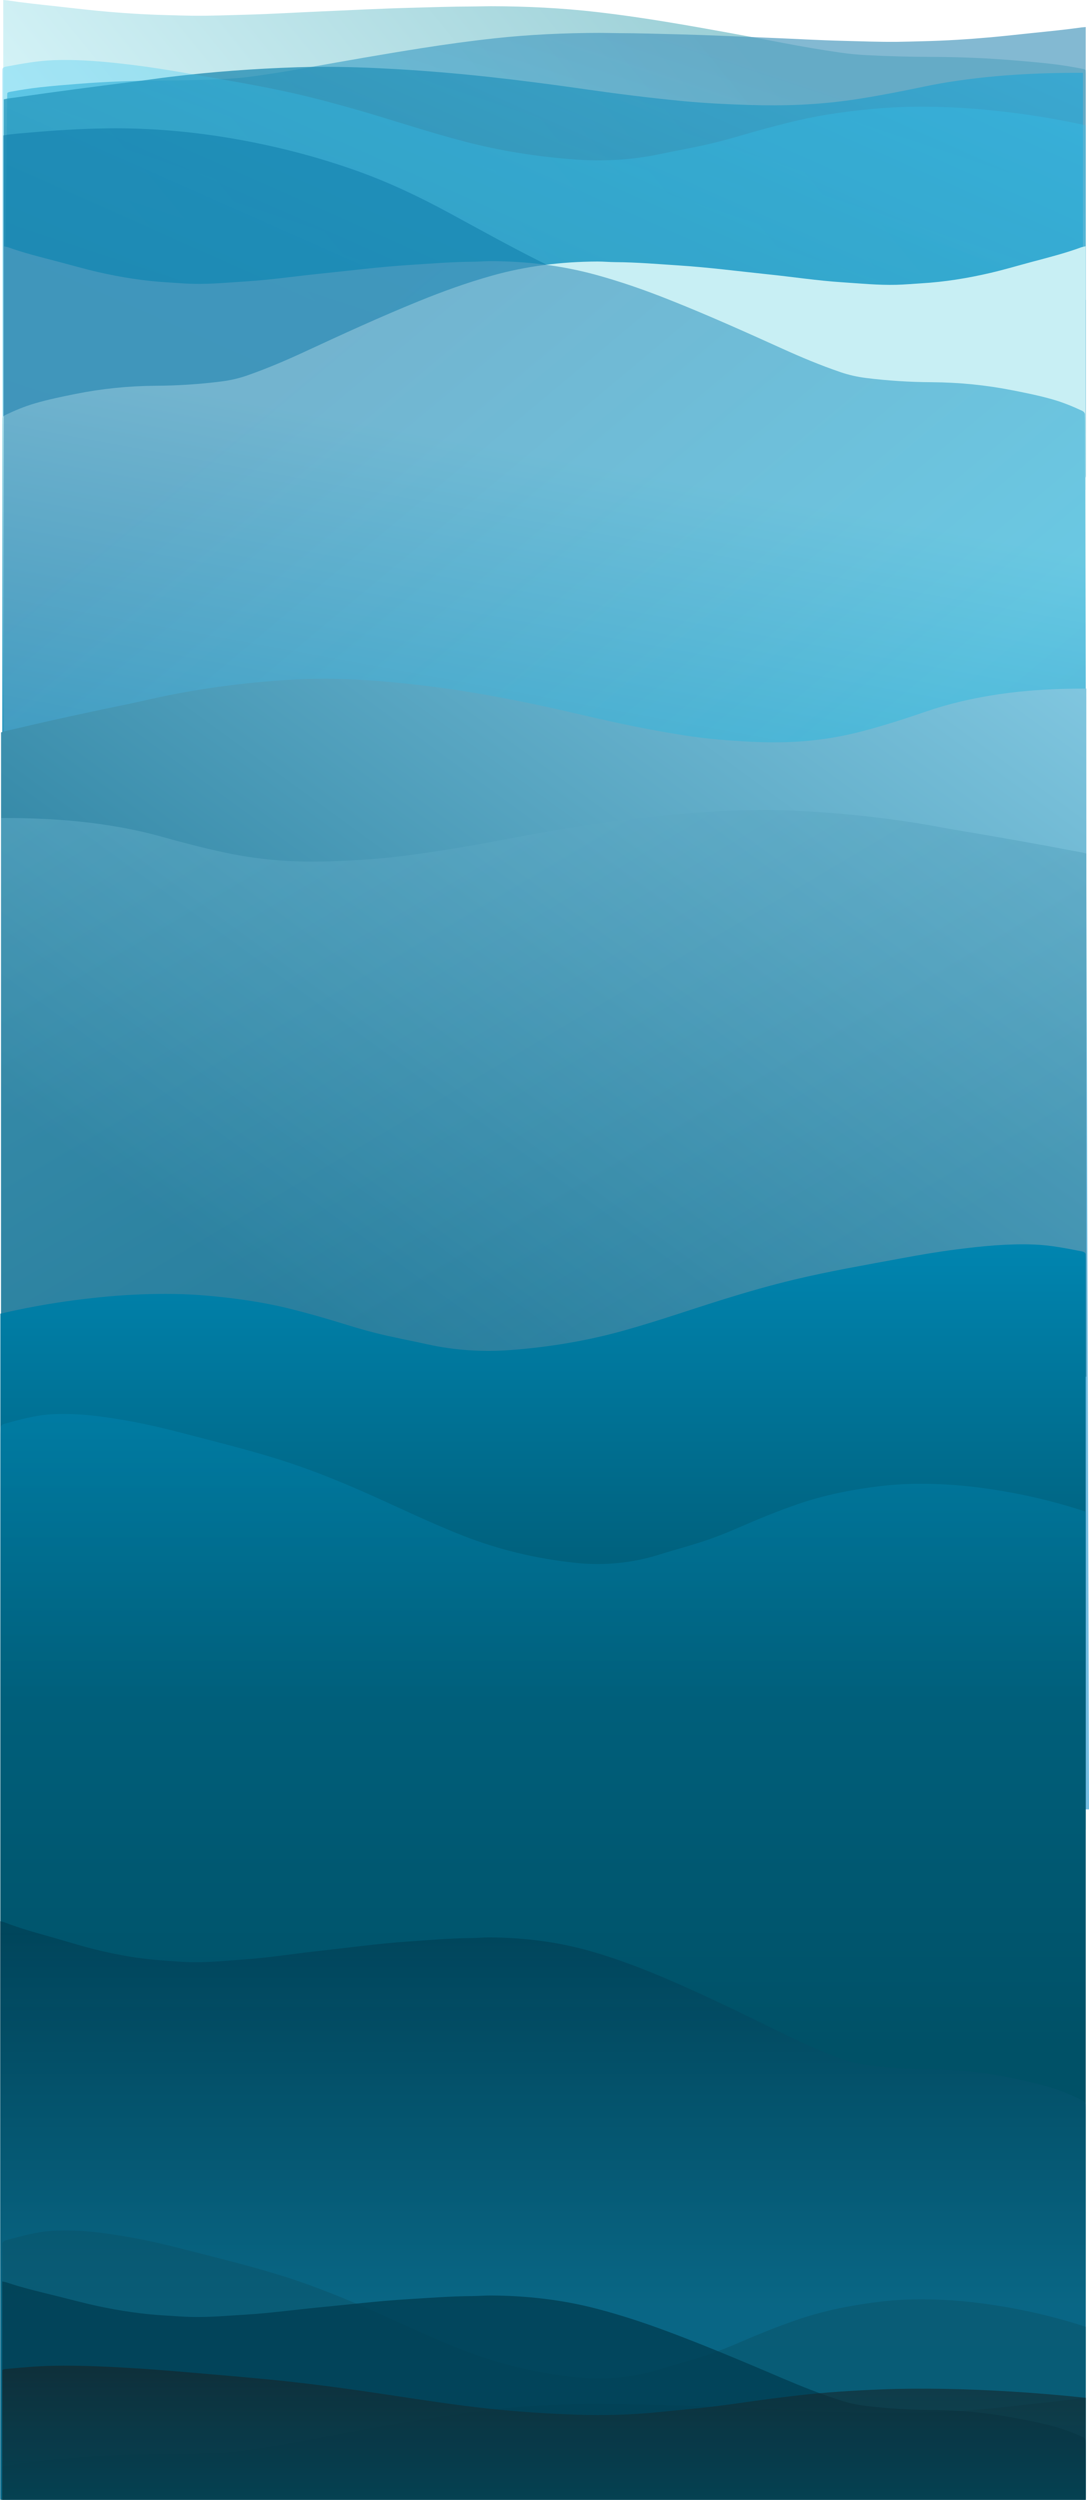 <svg width="1948" height="4470" viewBox="0 0 1948 4470" fill="none" xmlns="http://www.w3.org/2000/svg">
<path d="M5.793 0V853.463H1942.15C1942.15 851.873 1942.15 850.283 1942.15 848.695V130.445C1942.15 128.943 1942.07 127.441 1941.97 125.942C1941.98 125.365 1941.45 124.796 1940.43 124.285C1939.41 123.775 1937.93 123.337 1936.12 123.011C1919.61 119.801 1902.49 116.842 1883.73 114.605C1860.4 111.823 1836.08 109.758 1811.69 107.771C1765.12 103.921 1716.64 101.896 1667.82 101.762C1628.15 101.681 1588.59 100.616 1549.67 98.58C1533.82 97.744 1518.54 96.283 1504.36 94.246C1468.25 89.095 1434.14 83.11 1400.86 76.811C1334.03 64.159 1267.03 51.577 1197.37 40.014C1155.27 33.025 1111.96 26.609 1066.23 21.373C1006.19 14.498 943.37 11.231 877.997 11.121C867.234 11.121 856.552 11.556 845.802 11.581C807.755 11.673 770.11 12.995 732.332 13.999C678.745 15.413 626.046 18.241 572.944 20.493C528.828 22.356 485.264 25.089 440.691 26.273C408.617 27.125 376.691 28.44 344.281 28.115C329.482 27.966 314.83 27.408 300.112 27.054C257.315 26.022 216.079 23.261 175.771 19.418C150.464 17.007 126.072 14.027 101.222 11.323C71.422 8.085 41.406 4.96 13.288 0.718C10.858 0.432 8.353 0.192 5.793 0Z" fill="url(#paint0_linear_0_668)" fill-opacity="0.8"/>
<path d="M1942.15 48.342V851.172L5.792 853.463C5.792 851.966 5.792 846.654 5.792 845.16L12.851 171.048C12.851 169.635 12.932 168.222 13.026 166.812C13.017 166.269 13.544 165.734 14.56 165.254C15.576 164.773 17.052 164.362 18.857 164.055C35.304 161.036 52.369 158.252 71.055 156.147C94.299 153.53 118.535 151.588 142.838 149.719C189.237 146.097 237.537 144.192 286.176 144.066C325.709 143.99 365.125 142.988 403.898 141.073C419.69 140.287 434.912 138.913 449.046 136.996C485.024 132.151 519.005 126.522 552.169 120.596C618.751 108.694 685.507 96.859 754.917 85.982C796.861 79.407 840.012 73.372 885.575 68.447C945.401 61.979 1007.99 58.907 1073.12 58.803C1083.85 58.803 1094.49 59.212 1105.2 59.236C1143.11 59.322 1180.62 60.566 1218.26 61.51C1271.65 62.84 1324.15 65.501 1377.06 67.619C1421.02 69.371 1464.42 71.942 1508.83 73.056C1540.79 73.858 1572.6 75.094 1604.89 74.789C1619.64 74.649 1634.24 74.124 1648.9 73.791C1691.54 72.82 1732.63 70.223 1772.79 66.608C1798 64.34 1822.31 61.537 1847.07 58.993C1876.76 55.947 1906.66 53.007 1934.68 49.017C1937.1 48.748 1939.6 48.522 1942.15 48.342Z" fill="url(#paint1_linear_0_668)" fill-opacity="0.7"/>
<path d="M6.768 177.632V875.108H1937.26V130.173C1883.99 130.069 1832.01 131.756 1781.46 136.311C1734.73 140.522 1691.34 146.776 1653.28 154.783C1616.73 162.426 1579.38 169.834 1539.28 176.265C1505.49 181.679 1469.04 185.669 1429.11 187.376C1399.81 188.629 1370.47 188.578 1341.09 187.713C1301.08 186.521 1261.79 184.534 1223.94 180.979C1160.76 175.023 1100.91 167.315 1042.43 158.938C987.712 151.099 932.012 143.786 874.234 137.466C810.481 130.503 744.717 125.133 676.301 121.907C628.68 119.664 580.738 118.678 532.474 120.223C453.418 122.782 378.235 128.57 306.415 137.2C282.564 140.066 259.853 143.497 236.216 146.466C167.063 155.16 98.432 164.093 31.476 173.82C23.115 175.029 13.843 175.888 6.768 177.632Z" fill="url(#paint2_linear_0_668)" fill-opacity="0.8"/>
<path d="M4.095 875.692H1942.15V224.103C1899.13 214.587 1854.78 206.978 1809.51 201.349C1769.38 196.435 1728.85 192.766 1687.87 191.455C1650.98 190.276 1613.93 190.489 1577.12 193.418C1525.63 197.519 1475.43 204.118 1427.43 215.249C1391.82 223.51 1357.29 232.972 1323.21 242.953C1306.93 247.721 1290.38 252.217 1273.45 256.311C1242.97 263.635 1211.15 269.09 1180.07 275.594C1132.5 285.671 1081 289.013 1030.41 285.304C960.886 280.415 893.265 269.463 830.149 252.869C767.937 236.567 709.092 216.985 648.362 199.211C607.722 187.347 566.544 176.172 523.925 166.549C461.633 152.495 397.172 142.037 333.17 130.796C300.852 125.12 268.225 119.862 235.045 115.849C189.356 110.327 143.411 105.911 96.187 107.596C66.562 108.658 38.998 113.974 11.272 119.049C9.132 119.359 7.253 120.061 5.953 121.036C4.653 122.011 4.011 123.2 4.135 124.403C4.135 126.783 4 129.156 4 131.536C4 578.598 4 420.948 4 868.01C4 870.573 4.068 873.114 4.095 875.692Z" fill="#35C4F1" fill-opacity="0.3"/>
<path d="M5.793 242.177V853.464H1942.15V536.318C1936.05 535.427 1931.3 532.658 1926.14 530.527C1885.03 513.502 1840.54 506.257 1793 508.443C1744.53 510.668 1697.26 517.51 1651.03 527.843C1607.52 537.557 1565.01 549.158 1522.26 560.411C1467.15 574.94 1411.49 587.751 1352.05 590.445C1320.61 591.881 1289.72 590.942 1259.62 583.64C1236.75 578.163 1214.37 571.742 1192.59 564.409C1112.62 537.191 1038.3 503.61 966.155 467.513C911.051 439.929 858.044 410.337 804.473 381.289C750.901 352.241 694.937 325.426 634.135 304.018C566.924 280.34 496.197 261.881 423.223 248.972C347.395 235.541 270.33 228.474 191.962 229.506C145.621 230.116 99.482 232.979 53.531 237.015C37.551 238.488 21.45 239.324 5.793 242.177Z" fill="#0976A5" fill-opacity="0.48"/>
<path d="M1941.93 440.355V3271.46H4C4 3267.56 4 3263.67 4 3259.77V760.095C4 756.412 4.081 752.729 4.175 749.055C4.167 747.641 4.696 746.247 5.717 744.995C6.738 743.743 8.219 742.671 10.032 741.872C26.554 734.004 43.694 726.752 62.465 721.267C85.812 714.447 110.157 709.387 134.568 704.517C181.175 695.079 229.691 690.115 278.548 689.787C318.258 689.589 357.849 686.978 396.796 681.988C412.659 679.94 427.948 676.358 442.146 671.365C478.285 658.74 512.418 644.07 545.73 628.629C612.61 597.617 679.665 566.778 749.385 538.435C791.517 521.304 834.86 505.577 880.627 492.744C940.721 475.891 1003.59 467.884 1069.01 467.616C1079.79 467.616 1090.48 468.681 1101.23 468.742C1139.31 468.967 1176.99 472.208 1214.8 474.669C1268.43 478.135 1321.17 485.067 1374.32 490.587C1418.47 495.153 1462.07 501.851 1506.67 504.754C1538.77 506.842 1570.73 510.066 1603.16 509.268C1617.97 508.904 1632.64 507.535 1647.37 506.669C1690.2 504.139 1731.47 497.371 1771.81 487.952C1797.14 482.043 1821.55 474.738 1846.42 468.11C1876.24 460.172 1906.28 452.512 1934.42 442.114C1936.86 441.414 1939.36 440.826 1941.93 440.355Z" fill="url(#paint3_linear_0_668)"/>
<path d="M6.767 440.355V3229.61L1948 3235.43C1948 3231.63 1948 3218.14 1948 3214.34L1940.92 751.961C1940.92 748.372 1940.84 744.783 1940.75 741.203C1940.76 739.825 1940.23 738.467 1939.21 737.246C1938.19 736.026 1936.71 734.981 1934.9 734.202C1918.41 726.535 1901.31 719.467 1882.57 714.121C1859.27 707.475 1834.97 702.544 1810.61 697.798C1764.09 688.599 1715.67 683.762 1666.91 683.442C1627.28 683.249 1587.76 680.704 1548.89 675.842C1533.06 673.845 1517.8 670.355 1503.63 665.489C1467.56 653.185 1433.49 638.888 1400.25 623.84C1333.5 593.617 1266.57 563.562 1196.99 535.94C1154.94 519.245 1111.68 503.918 1066 491.412C1006.02 474.987 943.279 467.184 877.98 466.922C867.23 466.922 856.56 467.961 845.822 468.02C807.818 468.24 770.216 471.398 732.48 473.796C678.954 477.174 626.315 483.93 573.273 489.309C529.208 493.759 485.693 500.287 441.171 503.116C409.133 505.151 377.244 508.292 344.87 507.515C330.088 507.161 315.453 505.826 300.751 504.982C258.003 502.516 216.814 495.921 176.551 486.742C151.273 480.982 126.909 473.864 102.088 467.404C72.321 459.668 42.34 452.203 14.253 442.07C11.826 441.387 9.325 440.814 6.767 440.355Z" fill="url(#paint4_linear_0_668)" fill-opacity="0.7"/>
<path d="M1.88 1309.68V2461.74H1943.19V1231.29C1889.61 1231.12 1837.34 1233.91 1786.51 1241.43C1739.52 1248.39 1695.88 1258.72 1657.61 1271.94C1620.85 1284.57 1583.3 1296.8 1542.97 1307.43C1508.99 1316.37 1472.34 1322.96 1432.19 1325.78C1402.72 1327.85 1373.22 1327.76 1343.67 1326.34C1303.44 1324.37 1263.93 1321.09 1225.87 1315.21C1162.34 1305.37 1102.15 1292.64 1043.35 1278.81C988.318 1265.86 932.305 1253.78 874.204 1243.34C810.094 1231.84 743.962 1222.97 675.162 1217.64C627.275 1213.94 579.064 1212.31 530.53 1214.86C451.031 1219.09 375.427 1228.65 303.205 1242.9C279.221 1247.63 256.382 1253.3 232.614 1258.21C163.073 1272.57 94.058 1287.32 26.727 1303.39C18.319 1305.39 8.995 1306.8 1.88 1309.68Z" fill="url(#paint5_linear_0_668)"/>
<path d="M1943.18 1526.3V2461.74H1.88V1462.65C55.454 1462.51 107.72 1464.77 158.559 1470.88C205.544 1476.53 249.181 1484.92 287.453 1495.66C324.211 1505.91 361.764 1515.84 402.093 1524.47C436.075 1531.73 472.725 1537.08 512.878 1539.37C542.346 1541.05 571.841 1540.98 601.39 1539.82C641.624 1538.22 681.131 1535.56 719.196 1530.79C782.727 1522.8 842.917 1512.47 901.718 1501.23C956.747 1490.72 1012.76 1480.91 1070.86 1472.43C1134.97 1463.09 1201.1 1455.89 1269.9 1451.56C1317.79 1448.56 1366 1447.23 1414.54 1449.31C1494.03 1452.74 1569.64 1460.5 1641.86 1472.08C1665.84 1475.92 1688.68 1480.52 1712.45 1484.5C1781.99 1496.16 1851.01 1508.14 1918.34 1521.19C1926.75 1522.81 1936.07 1523.96 1943.18 1526.3Z" fill="url(#paint6_linear_0_668)" fill-opacity="0.3"/>
<path d="M1941.99 4469.74H0.689L0.689 2349.02C43.774 2338.92 88.205 2330.84 133.548 2324.87C173.744 2319.65 214.343 2315.76 255.388 2314.37C292.346 2313.12 329.452 2313.34 366.329 2316.45C417.909 2320.8 468.193 2327.81 516.265 2339.62C551.942 2348.39 586.526 2358.43 620.665 2369.03C636.972 2374.09 653.549 2378.86 670.504 2383.2C701.041 2390.98 732.914 2396.77 764.045 2403.67C811.694 2414.37 863.276 2417.91 913.954 2413.98C983.596 2408.79 1051.33 2397.16 1114.55 2379.55C1176.87 2362.25 1235.81 2341.46 1296.64 2322.6C1337.35 2310.01 1378.6 2298.15 1421.29 2287.93C1483.69 2273.02 1548.25 2261.92 1612.36 2249.99C1644.74 2243.96 1677.42 2238.38 1710.65 2234.12C1756.42 2228.26 1802.44 2223.57 1849.75 2225.36C1879.42 2226.49 1907.03 2232.13 1934.8 2237.52C1936.95 2237.85 1938.83 2238.59 1940.13 2239.63C1941.43 2240.66 1942.08 2241.92 1941.95 2243.2C1941.95 2245.73 1942.09 2248.25 1942.09 2250.77C1942.09 2725.27 1942.09 3987.09 1942.09 4461.59C1942.09 4464.31 1942.02 4467 1941.99 4469.74Z" fill="url(#paint7_linear_0_668)"/>
<path d="M0.781 4469.69H1942.08L1942.08 2703C1899 2688.78 1854.57 2677.4 1809.22 2668.99C1769.03 2661.64 1728.43 2656.16 1687.39 2654.2C1650.43 2652.44 1613.32 2652.75 1576.44 2657.13C1524.86 2663.26 1474.58 2673.13 1426.51 2689.77C1390.83 2702.12 1356.25 2716.26 1322.11 2731.18C1305.8 2738.31 1289.22 2745.03 1272.27 2751.15C1241.73 2762.1 1209.86 2770.25 1178.73 2779.97C1131.08 2795.04 1079.5 2800.03 1028.82 2794.49C959.177 2787.18 891.443 2770.81 828.221 2746C765.905 2721.64 706.961 2692.36 646.129 2665.79C605.421 2648.06 564.174 2631.35 521.484 2616.97C459.087 2595.96 394.518 2580.33 330.408 2563.52C298.036 2555.04 265.354 2547.18 232.119 2541.18C186.353 2532.93 140.331 2526.32 93.028 2528.84C63.354 2530.43 35.743 2538.38 7.971 2545.96C5.827 2546.43 3.945 2547.48 2.643 2548.93C1.341 2550.39 0.698 2552.17 0.822 2553.97C0.822 2557.52 0.687 2561.07 0.687 2564.63C0.687 3232.92 0.687 3789.92 0.687 4458.21C0.687 4462.04 0.754 4465.84 0.781 4469.69Z" fill="url(#paint8_linear_0_668)" fill-opacity="0.5"/>
<path d="M0 3435.3V4468.64H1942.19C1942.19 4464.5 1942.19 4114.08 1942.19 4109.94L1942.19 3775.16C1942.19 3771.25 1942.1 3767.33 1942.01 3763.43C1942.02 3761.92 1941.49 3760.44 1940.46 3759.11C1939.44 3757.78 1937.96 3756.64 1936.14 3755.79C1919.58 3747.43 1902.4 3739.72 1883.59 3733.89C1860.19 3726.64 1835.8 3721.26 1811.33 3716.09C1764.62 3706.05 1716 3700.78 1667.03 3700.43C1627.24 3700.22 1587.56 3697.44 1548.53 3692.14C1532.63 3689.96 1517.3 3686.16 1503.08 3680.85C1466.86 3667.43 1432.65 3651.84 1399.26 3635.42C1332.24 3602.46 1265.04 3569.68 1195.16 3539.55C1152.94 3521.34 1109.5 3504.63 1063.63 3490.99C1003.41 3473.07 940.4 3464.56 874.83 3464.28C864.035 3464.28 853.32 3465.41 842.538 3465.48C804.376 3465.71 766.618 3469.16 728.726 3471.77C674.978 3475.46 622.12 3482.83 568.858 3488.69C524.61 3493.55 480.914 3500.67 436.207 3503.75C404.037 3505.97 372.015 3509.4 339.507 3508.55C324.663 3508.16 309.967 3506.71 295.204 3505.79C252.279 3503.1 210.918 3495.91 170.489 3485.89C145.106 3479.61 120.641 3471.85 95.716 3464.8C65.826 3456.37 35.72 3448.22 7.517 3437.17C5.08 3436.43 2.568 3435.8 0 3435.3Z" fill="url(#paint9_linear_0_668)" fill-opacity="0.4"/>
<path d="M1942.19 4287.26V4469.74H4C10.034 4394.49 4 4468.16 4 4469.74L4 4417.09C4 4415.6 4.081 4414.1 4.176 4412.61C4.167 4412.03 4.696 4411.47 5.717 4410.96C6.738 4410.45 8.22 4410.02 10.034 4409.69C26.557 4406.5 43.7 4403.55 62.473 4401.32C85.824 4398.56 110.171 4396.5 134.586 4394.52C181.199 4390.69 229.721 4388.68 278.585 4388.54C318.3 4388.46 357.897 4387.4 396.849 4385.38C412.714 4384.54 428.006 4383.09 442.205 4381.06C478.349 4375.93 512.487 4369.98 545.803 4363.71C612.692 4351.11 679.756 4338.59 749.486 4327.08C791.623 4320.13 834.972 4313.74 880.745 4308.53C940.847 4301.69 1003.72 4298.44 1069.16 4298.33C1079.93 4298.33 1090.62 4298.76 1101.38 4298.78C1139.47 4298.88 1177.15 4300.19 1214.96 4301.19C1268.6 4302.6 1321.35 4305.41 1374.5 4307.65C1418.66 4309.51 1462.26 4312.23 1506.88 4313.41C1538.98 4314.25 1570.94 4315.56 1603.38 4315.24C1618.19 4315.09 1632.86 4314.54 1647.59 4314.18C1690.43 4313.16 1731.7 4310.41 1772.05 4306.58C1797.38 4304.18 1821.79 4301.22 1846.67 4298.53C1876.49 4295.3 1906.54 4292.19 1934.68 4287.97C1937.12 4287.69 1939.62 4287.45 1942.19 4287.26Z" fill="url(#paint10_linear_0_668)" fill-opacity="0.4"/>
<path d="M4.095 4469.74H1942.19L1942.19 4160.58C1899.17 4146.55 1854.81 4135.33 1809.55 4127.03C1769.42 4119.78 1728.88 4114.37 1687.91 4112.44C1651.01 4110.7 1613.97 4111.01 1577.15 4115.33C1525.66 4121.38 1475.45 4131.11 1427.46 4147.52C1391.84 4159.7 1357.32 4173.65 1323.24 4188.37C1306.95 4195.4 1290.41 4202.03 1273.48 4208.07C1242.99 4218.87 1211.17 4226.91 1180.09 4236.5C1132.52 4251.36 1081.02 4256.29 1030.43 4250.82C960.904 4243.61 893.282 4227.46 830.165 4202.99C767.952 4178.96 709.106 4150.08 648.374 4123.87C607.734 4106.38 566.555 4089.9 523.935 4075.71C461.642 4054.99 397.18 4039.57 333.176 4022.99C300.858 4014.62 268.23 4006.87 235.049 4000.95C189.359 3992.81 143.414 3986.3 96.188 3988.78C66.563 3990.35 38.998 3998.19 11.272 4005.67C9.132 4006.13 7.253 4007.16 5.953 4008.6C4.653 4010.04 4.011 4011.79 4.135 4013.57C4.135 4017.08 4 4020.57 4 4024.08C4 4683.29 4.095 3810.54 4.095 4469.74C4.068 4465.94 5.953 4008.6 4.095 4469.74Z" fill="url(#paint11_linear_0_668)" fill-opacity="0.5"/>
<path d="M4 4079.49V4469.74H1942.19C1942.19 4466.15 1942.19 4162.44 1942.19 4158.86V4374.05C1942.19 4370.65 1942.1 4367.26 1942.01 4363.88C1942.02 4362.57 1941.49 4361.29 1940.47 4360.14C1939.45 4358.98 1937.97 4357.99 1936.15 4357.26C1919.63 4350.01 1902.49 4343.33 1883.71 4338.28C1860.36 4331.99 1836.01 4327.33 1811.6 4322.85C1764.99 4314.15 1716.46 4309.58 1667.6 4309.28C1627.89 4309.09 1588.29 4306.69 1549.34 4302.09C1533.47 4300.2 1518.18 4296.9 1503.98 4292.3C1467.84 4280.67 1433.7 4267.16 1400.38 4252.93C1333.49 4224.36 1266.43 4195.95 1196.7 4169.84C1154.56 4154.06 1111.21 4139.57 1065.44 4127.75C1005.34 4112.23 942.463 4104.85 877.028 4104.6C866.255 4104.6 855.563 4105.58 844.803 4105.64C806.72 4105.85 769.039 4108.83 731.225 4111.1C677.588 4114.29 624.839 4120.68 571.686 4125.76C527.529 4129.97 483.924 4136.14 439.309 4138.82C407.205 4140.74 375.249 4143.71 342.808 4142.97C327.994 4142.64 313.329 4141.38 298.597 4140.58C255.759 4138.25 214.484 4132.01 174.138 4123.34C148.807 4117.89 124.392 4111.16 99.519 4105.06C69.691 4097.75 39.647 4090.69 11.502 4081.11C9.07 4080.46 6.563 4079.92 4 4079.49Z" fill="url(#paint12_linear_0_668)" fill-opacity="0.8"/>
<g opacity="0.9">
<path d="M4.121 4470H1942.19L1942.16 4287.59C1899.15 4282.91 1854.79 4279.17 1809.52 4276.4C1769.39 4273.98 1728.86 4272.18 1687.88 4271.53C1650.99 4270.95 1613.94 4271.06 1577.13 4272.5C1525.64 4274.51 1475.43 4277.76 1427.44 4283.24C1391.83 4287.3 1357.3 4291.96 1323.22 4296.87C1306.94 4299.21 1290.39 4301.43 1273.46 4303.44C1242.97 4307.04 1211.15 4309.73 1180.08 4312.93C1132.51 4317.89 1081.01 4319.53 1030.42 4317.7C960.891 4315.3 893.27 4309.91 830.154 4301.75C767.942 4293.73 709.096 4284.09 648.365 4275.35C607.726 4269.51 566.547 4264.01 523.928 4259.28C461.635 4252.36 397.175 4247.22 333.172 4241.69C300.854 4238.89 268.226 4236.31 235.046 4234.33C189.357 4231.62 143.412 4229.44 96.187 4230.27C66.562 4230.79 38.998 4233.41 11.272 4235.91C9.132 4236.06 7.253 4236.41 5.953 4236.89C4.653 4237.36 4.011 4237.95 4.135 4238.54C4.135 4239.71 4.001 4240.88 4.001 4242.05C4.001 4462 4.027 4246.27 4.027 4466.22C4.027 4467.48 4.095 4468.73 4.121 4470Z" fill="url(#paint13_linear_0_668)" fill-opacity="0.7"/>
</g>
<defs>
<linearGradient id="paint0_linear_0_668" x1="1286.11" y1="4.02904e-05" x2="453.659" y2="678.846" gradientUnits="userSpaceOnUse">
<stop stop-color="#82C3CC"/>
<stop offset="1" stop-color="#C8EFF4"/>
</linearGradient>
<linearGradient id="paint1_linear_0_668" x1="1506.05" y1="134.12" x2="1153.24" y2="1202.5" gradientUnits="userSpaceOnUse">
<stop offset="0.031" stop-color="#4E9CC0"/>
<stop offset="0.545" stop-color="#41B9DC"/>
<stop offset="0.91" stop-color="#3BA3D6"/>
</linearGradient>
<linearGradient id="paint2_linear_0_668" x1="1814.43" y1="-140.143" x2="1250.71" y2="1132.1" gradientUnits="userSpaceOnUse">
<stop stop-color="#33B0DD"/>
<stop offset="1" stop-color="#207898"/>
</linearGradient>
<linearGradient id="paint3_linear_0_668" x1="260.981" y1="1420.83" x2="391.798" y2="711.32" gradientUnits="userSpaceOnUse">
<stop offset="0.019" stop-color="#1F90BA"/>
<stop offset="1" stop-color="#C8EFF4"/>
</linearGradient>
<linearGradient id="paint4_linear_0_668" x1="443.967" y1="658.183" x2="1924.76" y2="2428.48" gradientUnits="userSpaceOnUse">
<stop offset="0.031" stop-color="#4E9CC0"/>
<stop offset="0.545" stop-color="#41B9DC"/>
<stop offset="0.91" stop-color="#3BA3D6"/>
</linearGradient>
<linearGradient id="paint5_linear_0_668" x1="1819.66" y1="784.801" x2="623.548" y2="2428.27" gradientUnits="userSpaceOnUse">
<stop stop-color="#90D3EB"/>
<stop offset="1" stop-color="#207898"/>
</linearGradient>
<linearGradient id="paint6_linear_0_668" x1="125.405" y1="1100.11" x2="1019.48" y2="2613.05" gradientUnits="userSpaceOnUse">
<stop stop-color="#90D3EB"/>
<stop offset="1" stop-color="#207898"/>
</linearGradient>
<linearGradient id="paint7_linear_0_668" x1="971.387" y1="2224.98" x2="971.387" y2="3040.6" gradientUnits="userSpaceOnUse">
<stop stop-color="#0085B0"/>
<stop offset="1" stop-color="#005167"/>
</linearGradient>
<linearGradient id="paint8_linear_0_668" x1="971.386" y1="2528.3" x2="971.386" y2="3677.03" gradientUnits="userSpaceOnUse">
<stop stop-color="#0085B0"/>
<stop offset="1" stop-color="#005167"/>
</linearGradient>
<linearGradient id="paint9_linear_0_668" x1="971.093" y1="3435.3" x2="971.093" y2="4122.37" gradientUnits="userSpaceOnUse">
<stop stop-color="#002B3E"/>
<stop offset="1" stop-color="#1685B1"/>
</linearGradient>
<linearGradient id="paint10_linear_0_668" x1="973.093" y1="4287.26" x2="973.093" y2="4549.73" gradientUnits="userSpaceOnUse">
<stop stop-color="#082F3C"/>
<stop offset="1" stop-color="#002B3E"/>
</linearGradient>
<linearGradient id="paint11_linear_0_668" x1="973.093" y1="3988.25" x2="973.093" y2="5121.36" gradientUnits="userSpaceOnUse">
<stop stop-color="#0B5269"/>
<stop offset="1" stop-color="#005167"/>
</linearGradient>
<linearGradient id="paint12_linear_0_668" x1="973.093" y1="4400.05" x2="973.093" y2="4995.53" gradientUnits="userSpaceOnUse">
<stop stop-color="#003E52"/>
<stop offset="1" stop-color="#002B3E"/>
</linearGradient>
<linearGradient id="paint13_linear_0_668" x1="973.079" y1="4230.09" x2="973.079" y2="4608.17" gradientUnits="userSpaceOnUse">
<stop stop-color="#152428"/>
<stop offset="1" stop-color="#005167"/>
</linearGradient>
</defs>
</svg>
